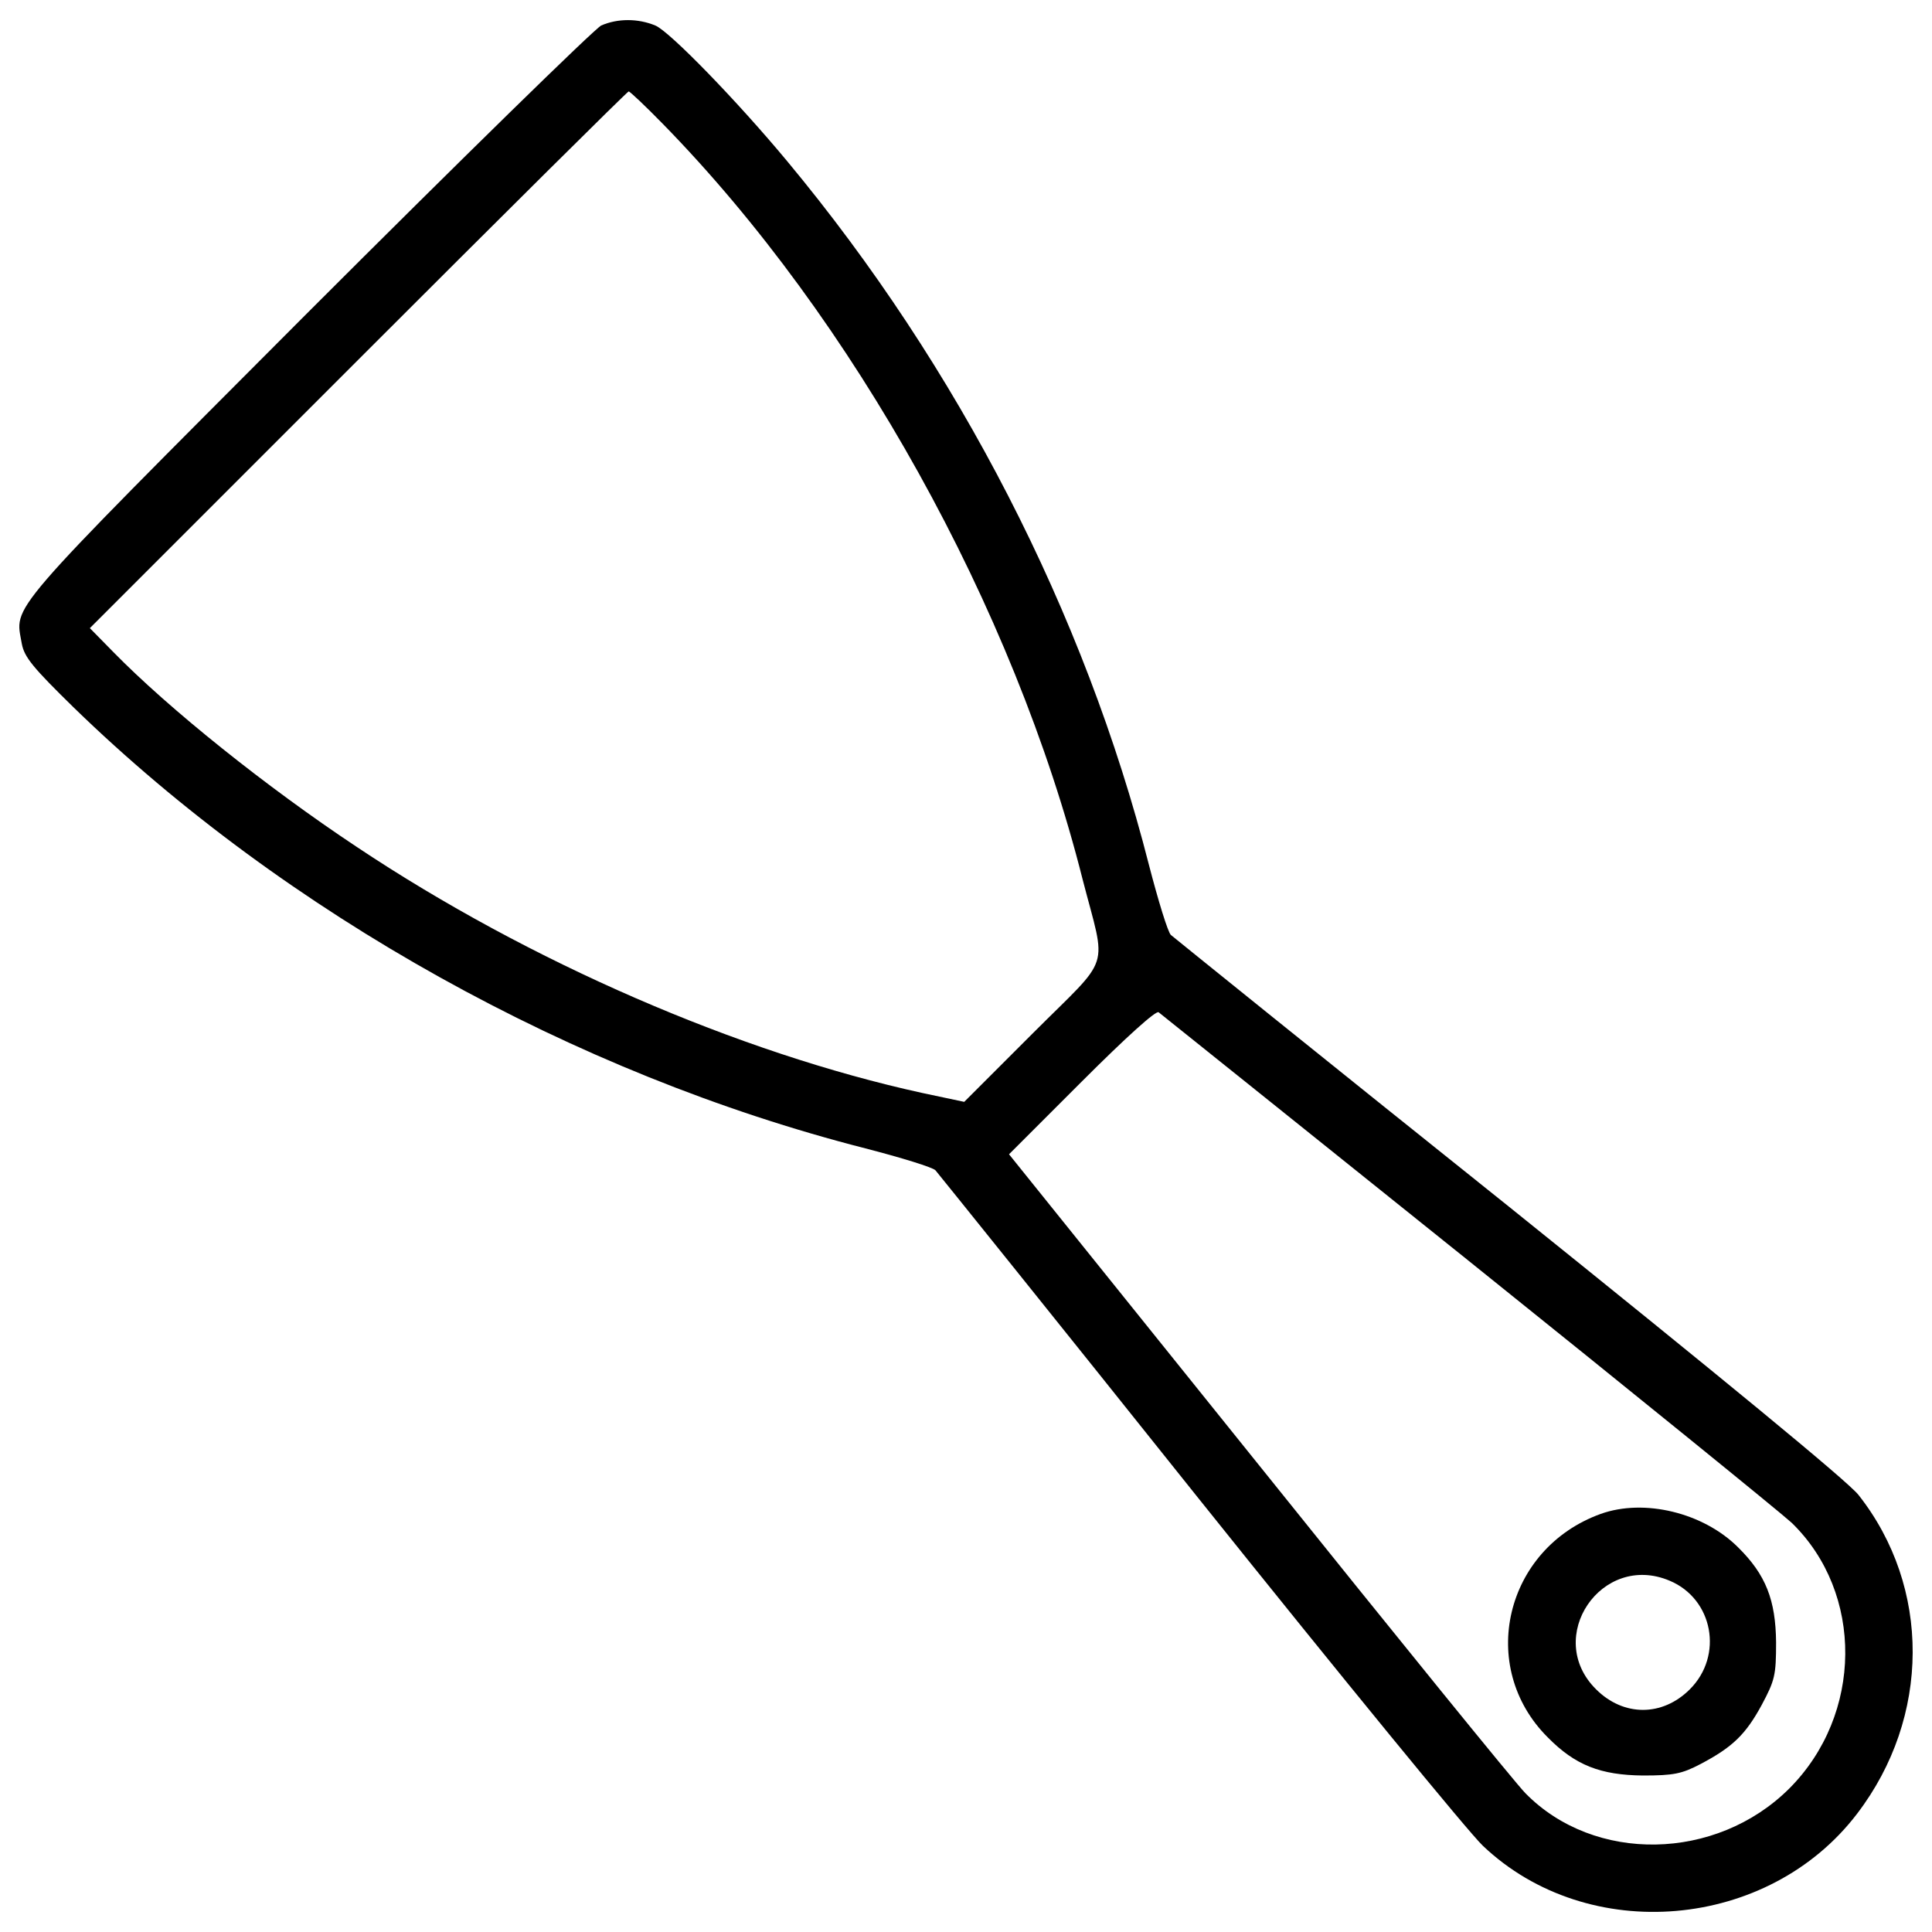 <?xml version="1.0" encoding="utf-8"?>
<!-- Svg Vector Icons : http://www.onlinewebfonts.com/icon -->
<!DOCTYPE svg PUBLIC "-//W3C//DTD SVG 1.1//EN" "http://www.w3.org/Graphics/SVG/1.1/DTD/svg11.dtd">
<svg version="1.1" xmlns="http://www.w3.org/2000/svg" xmlns:xlink="http://www.w3.org/1999/xlink" x="0px" y="0px" viewBox="0 0 1000 1000" enable-background="new 0 0 1000 1000" xml:space="preserve">
<g><g transform="translate(0,511) scale(0.1,-0.1)"><path d="M3111.9,4978.1c-35-17.5-721.8-689-1524.6-1491.8C3.6,1898.2,77.9,1983.5,112.9,1777.8c13.1-70,59.1-124.7,269.1-330.3C1477.9,382.3,2971.9-448.9,4479-833.9c185.9-48.1,350-98.4,363.1-113.8c13.1-15.3,627.8-778.7,1362.8-1699.6c737.1-920.9,1397.8-1728.1,1469.9-1795.9c544.7-518.4,1478.7-437.5,1938.1,166.2c380.6,498.7,382.8,1172.5,6.6,1649.3c-54.7,70-715.3,612.5-1809,1491.8c-949.3,759-1734.6,1393.4-1749.9,1406.5c-15.3,13.1-65.6,177.2-113.8,363.1c-332.5,1303.7-986.5,2576.8-1872.4,3642.1c-258.1,310.6-608.1,671.5-682.5,702.2C3302.2,5015.2,3197.2,5015.2,3111.9,4978.1z M3431.2,4468.4C4417.8,3460,5249,1963.8,5603.3,559.5c124.7-483.4,155.3-385-255.9-796.2l-356.6-356.5l-216.6,45.9C3825-339.6,2740,130.7,1847.6,725.7C1379.4,1036.3,874.2,1441,585.4,1736.3l-120.3,122.5l1389,1389c763.4,763.4,1393.4,1389,1399.9,1389S3341.6,4560.2,3431.2,4468.4z M7596.1-1411.4C8462.3-2107,9217-2719.5,9273.8-2772c374-363.1,369.7-993.1-13.1-1375.9c-378.4-376.3-1008.4-387.2-1364.9-24.1c-50.3,50.3-671.5,815.9-1380.3,1699.6L5222.7-864.5L5599-488.3c231.9,231.9,385,369.7,398.1,358.8C6010.2-140.5,6729.9-715.8,7596.1-1411.4z"/><path d="M8285.1-2726c-496.6-179.4-640.9-791.8-273.4-1157.1c142.2-144.4,273.4-194.7,492.2-196.9c159.7,0,201.3,8.8,297.5,59.1c166.3,87.5,234.1,153.1,317.2,306.2c67.8,126.9,74.4,153.1,74.4,323.7c-2.2,218.7-52.5,350-196.9,492.2C8816.7-2719.5,8510.4-2645.1,8285.1-2726z M8641.7-3071.6c225.3-94.1,280-387.2,105-562.1c-142.2-142.2-343.4-142.2-485.6,0C7989.8-3364.8,8289.5-2922.9,8641.7-3071.6z"/></g></g>
</svg>